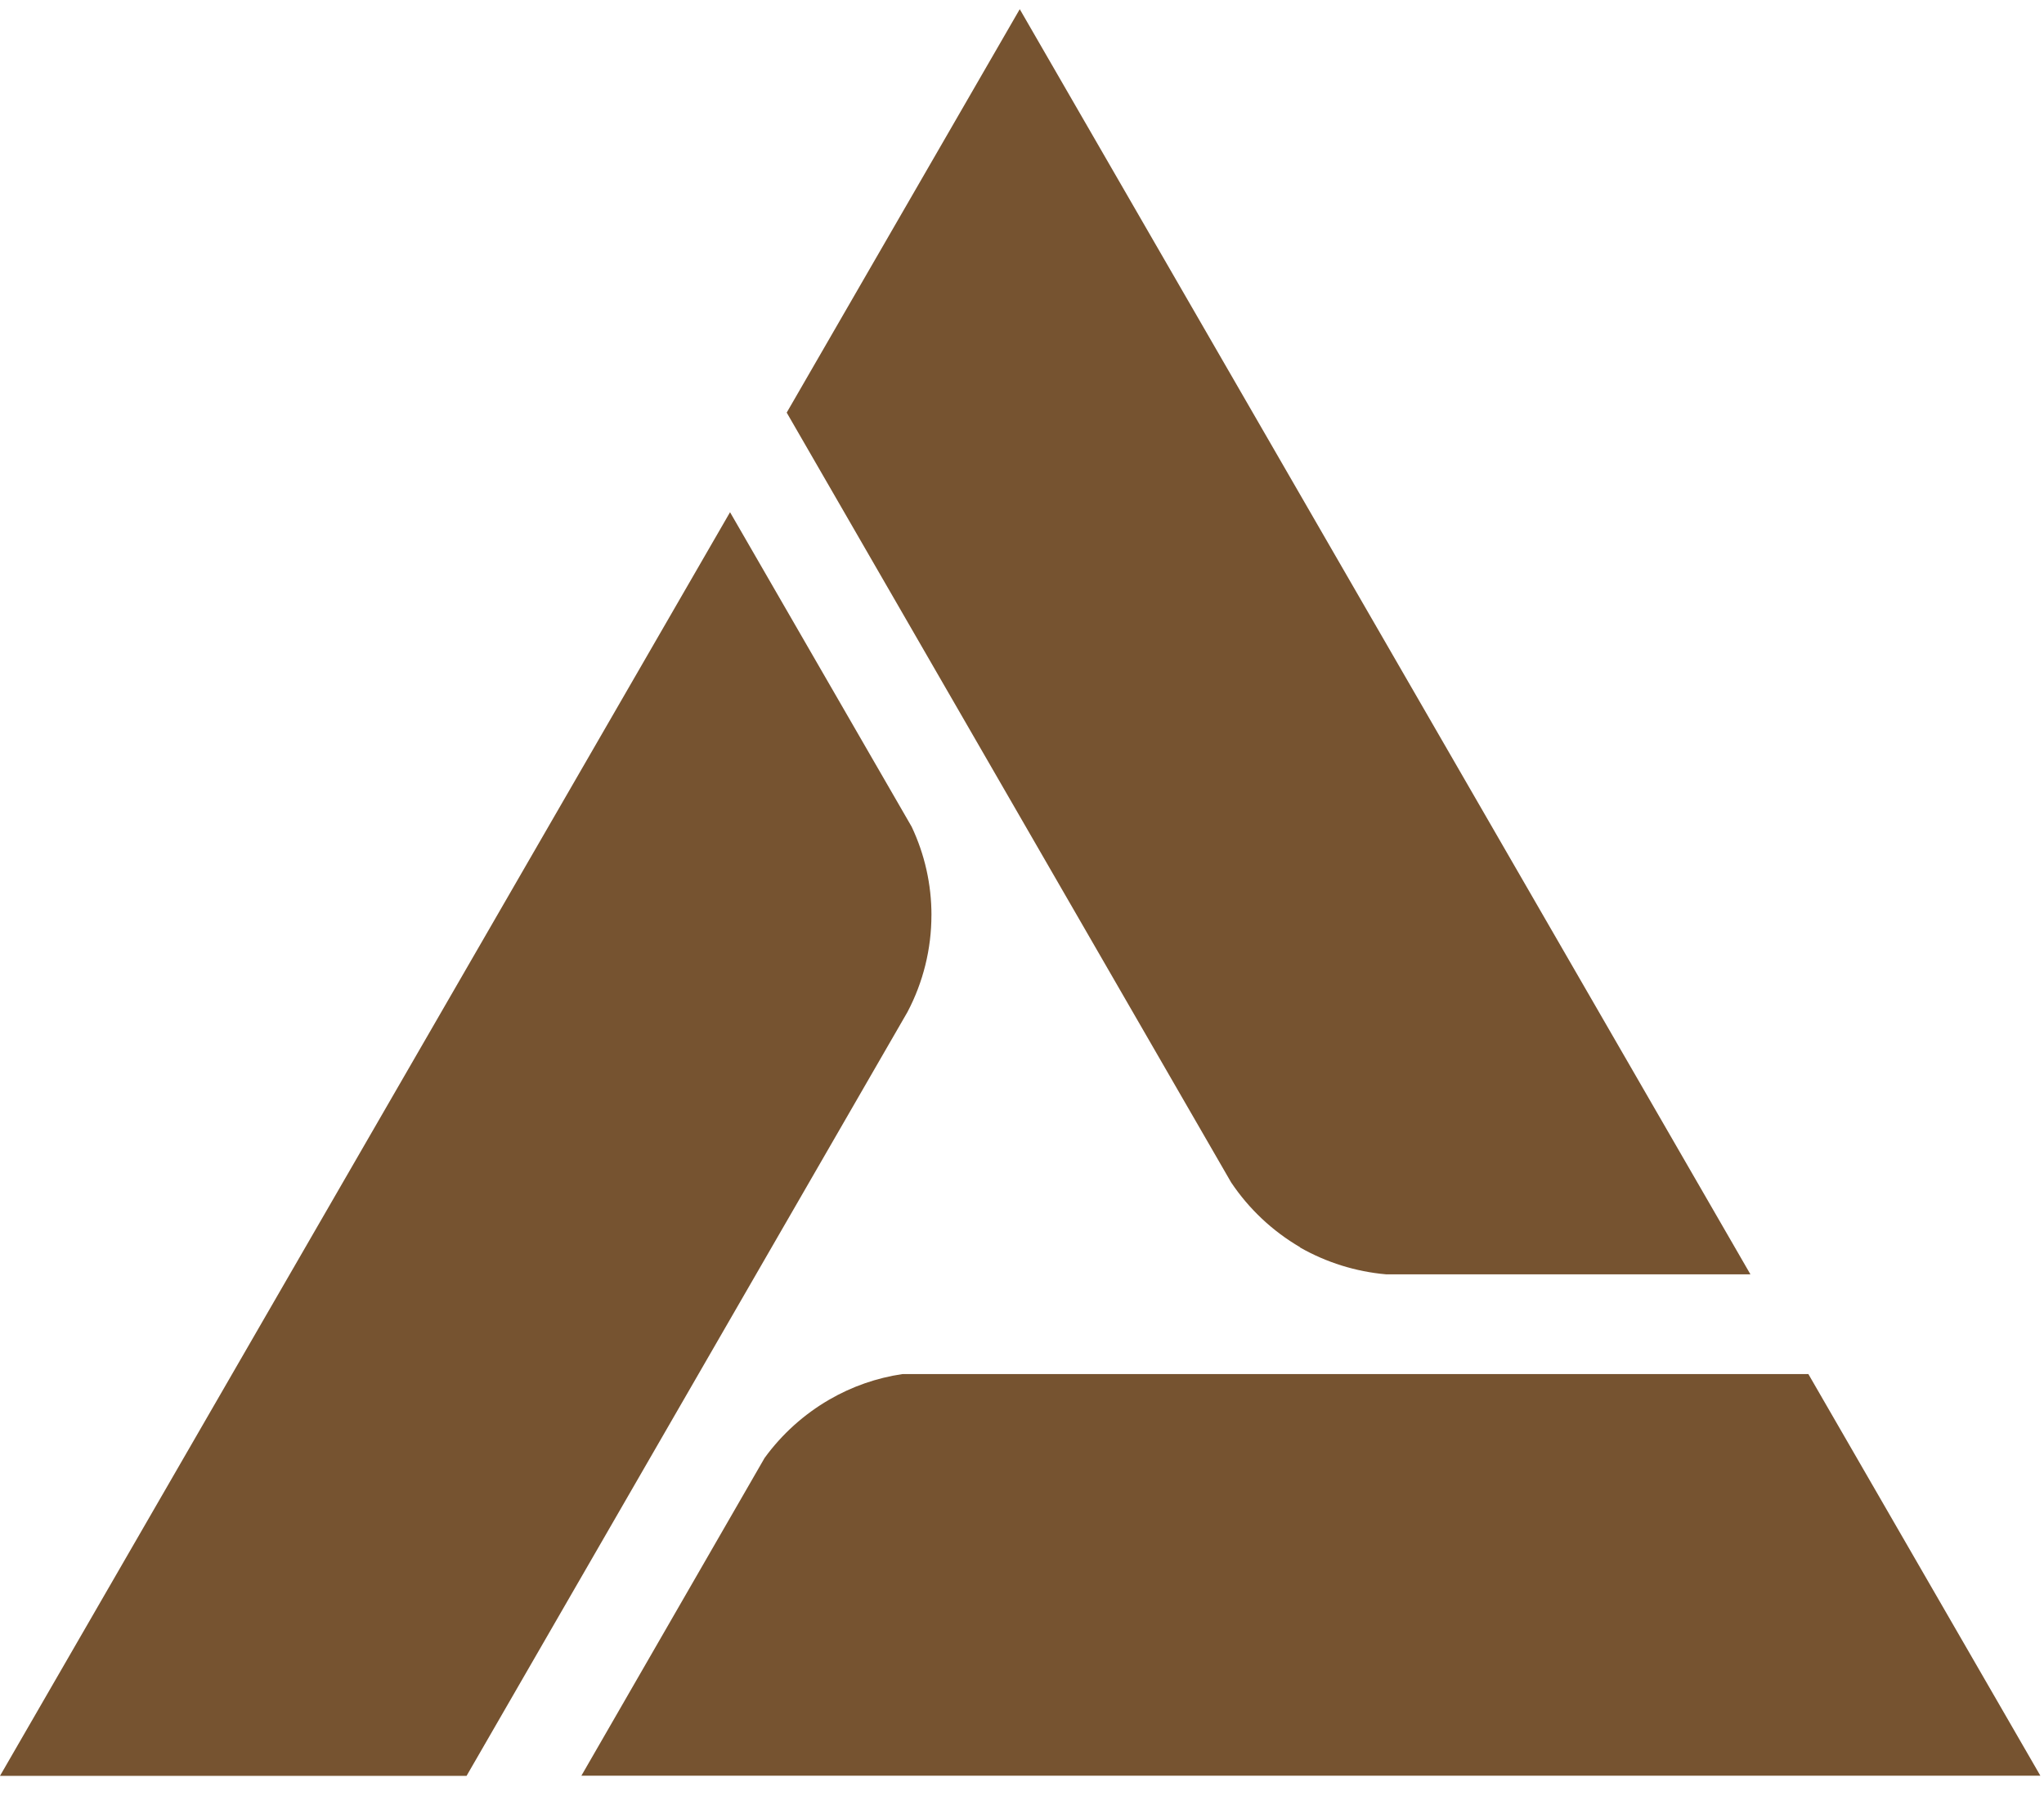 <svg width="61" height="54" viewBox="0 0 61 54" fill="none" xmlns="http://www.w3.org/2000/svg">
<path d="M53.967 41.015H26.932C26.164 41.128 25.424 41.386 24.753 41.775C23.993 42.215 23.334 42.809 22.818 43.519L17.35 53.004H60.892L53.964 41.008" fill="#765330"/>
<path d="M38.798 37.236C39.587 37.685 40.464 37.959 41.369 38.038H52.239L30.433 0.274L23.478 12.316L36.742 35.295C37.273 36.087 37.977 36.749 38.801 37.23" fill="#765330"/>
<path d="M27.798 27.317C27.799 26.404 27.597 25.502 27.207 24.677L21.787 15.289L0 53.008H13.924L27.083 30.206C27.552 29.315 27.797 28.324 27.797 27.317" fill="#765330"/>
</svg>

